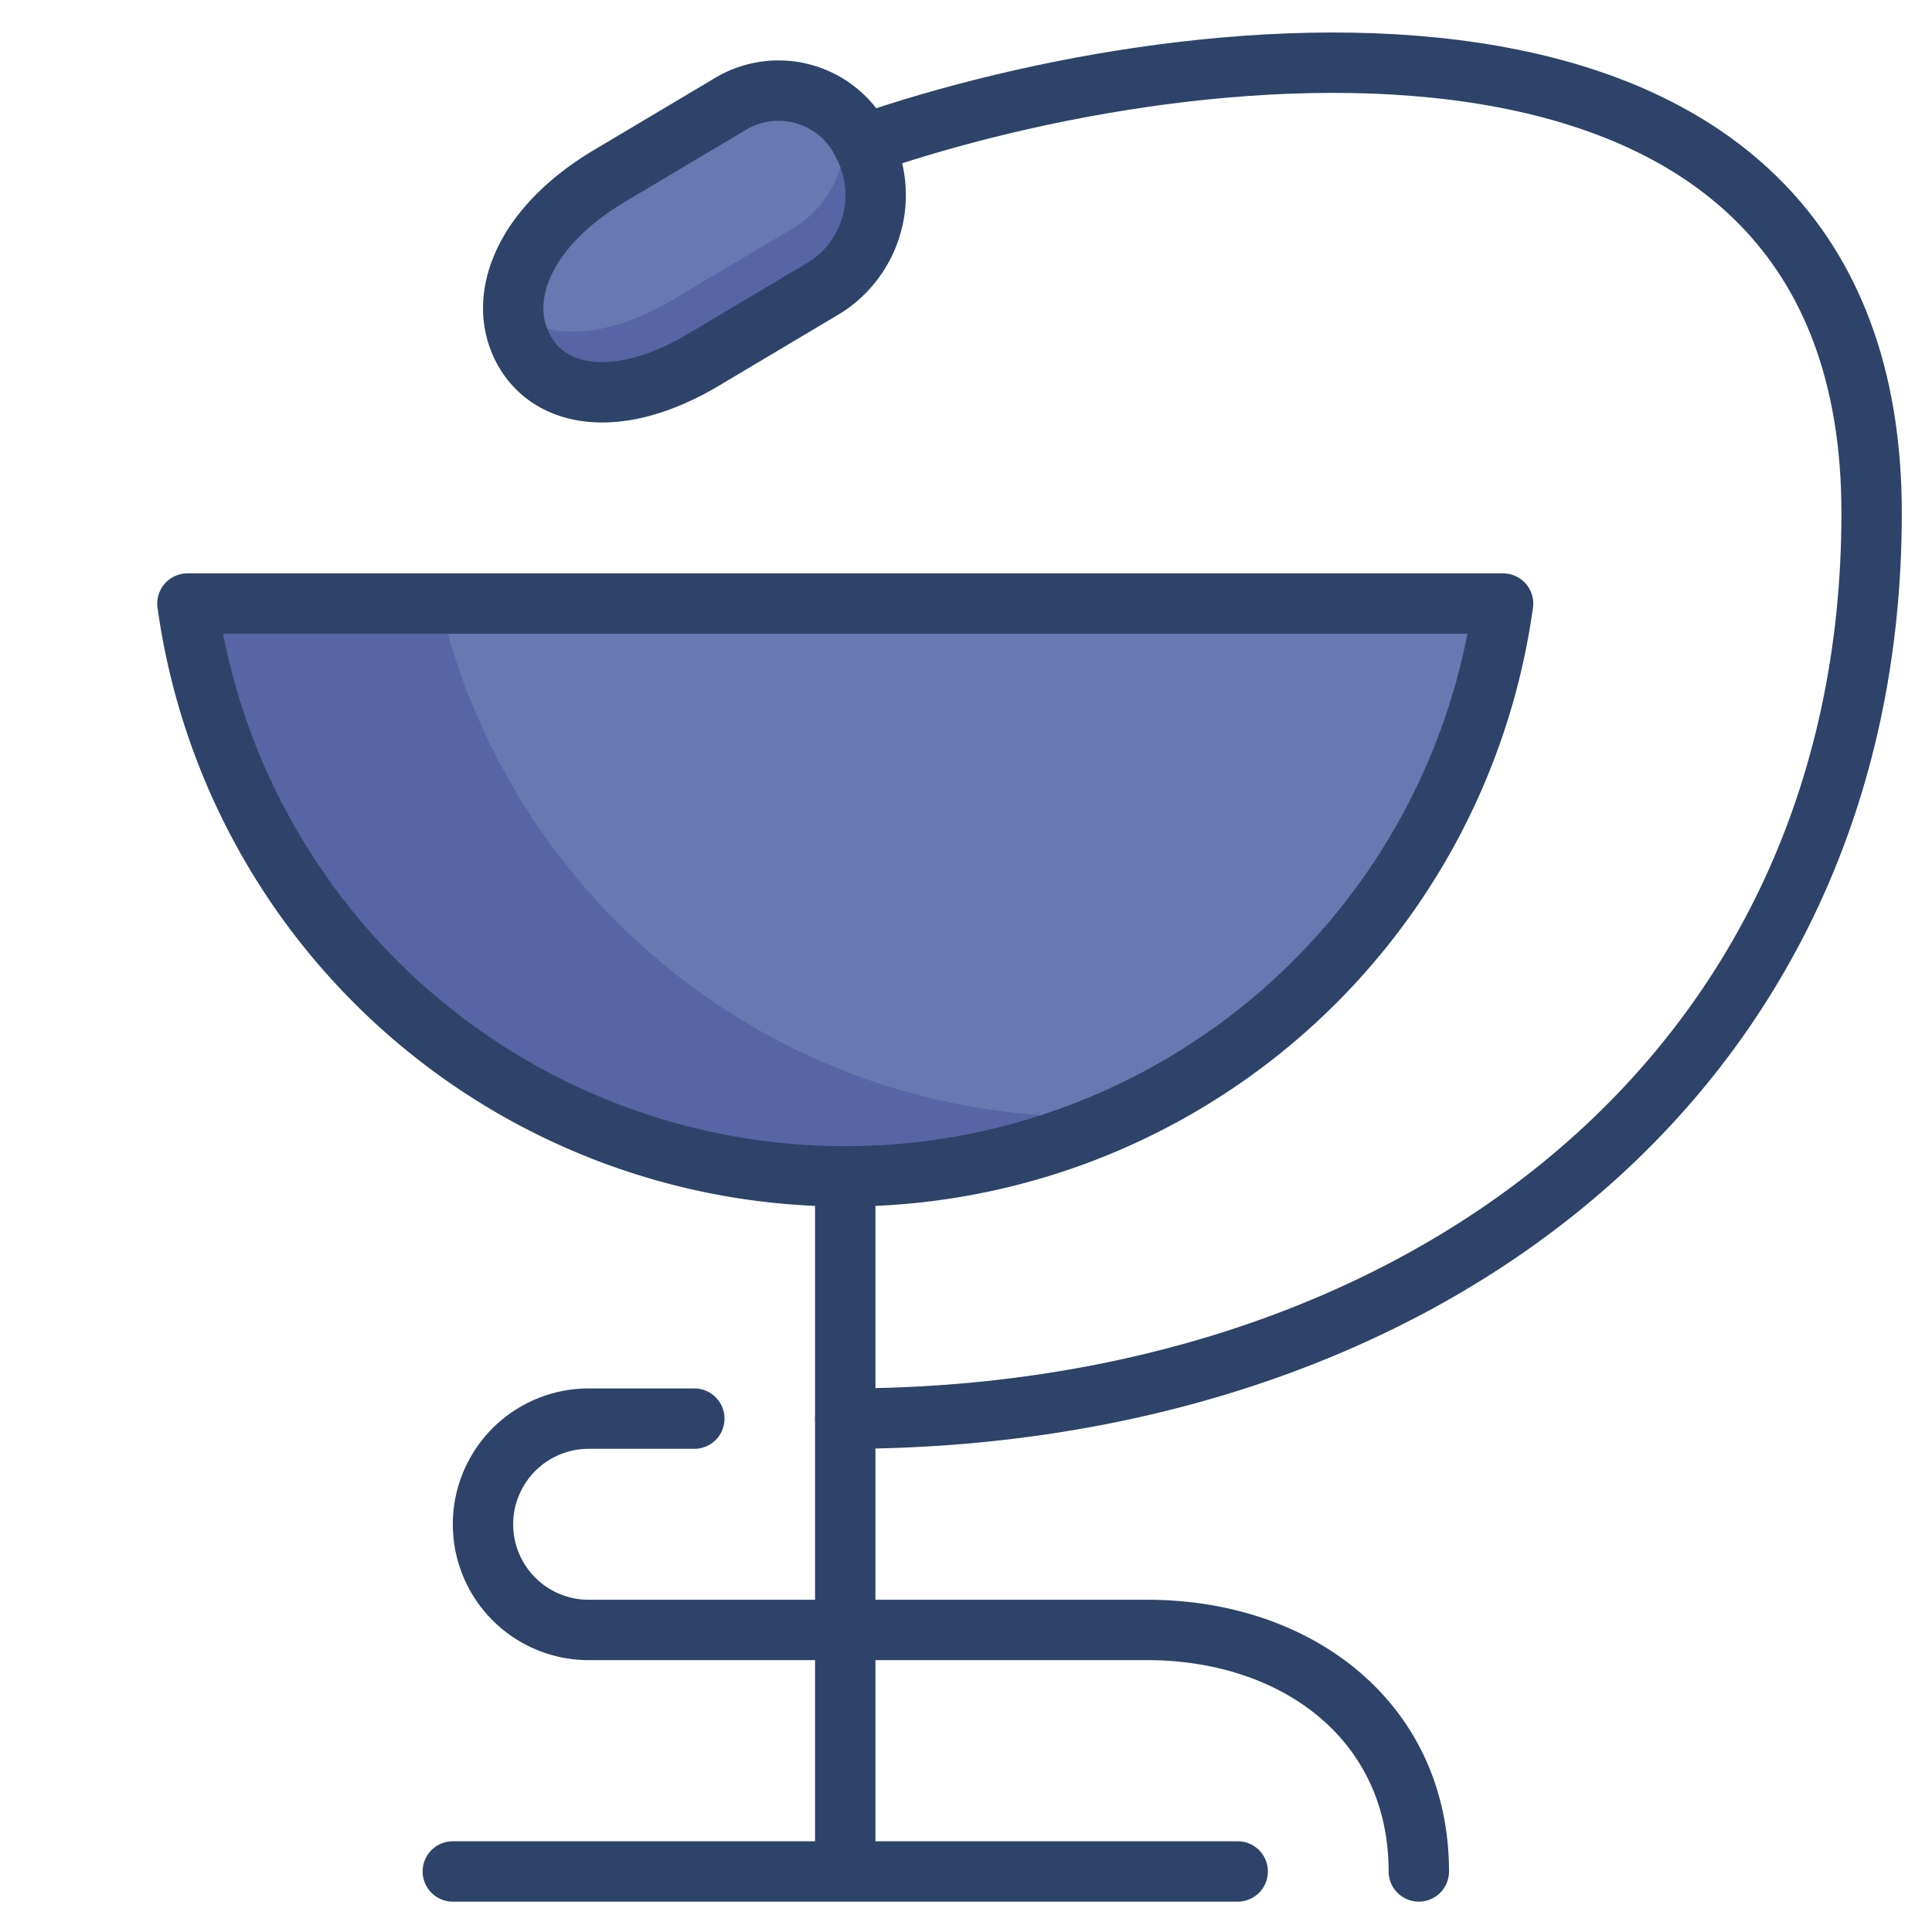 <svg xmlns="http://www.w3.org/2000/svg" viewBox="0 0 64 64" aria-labelledby="title" aria-describedby="desc"><path data-name="layer1" d="M6.209 19.994a22 22 0 0 0 43.582 0z" fill="#6679b0"/><path data-name="opacity" d="M36 36.994a22 22 0 0 1-21.422-17H6.209a21.972 21.972 0 0 0 31.056 16.942c-.421.024-.839.058-1.265.058z" fill="#000064" opacity=".16"/><path data-name="layer1" d="M28.6 4.794a3.1 3.1 0 0 0-4.378-1.367l-4.032 2.4c-2.822 1.679-3.738 4-2.879 5.685s3.169 2.087 5.991.407l4.032-2.4A3.626 3.626 0 0 0 28.6 4.794z" fill="#6679b0"/><path data-name="opacity" d="M28.6 4.794a3.4 3.4 0 0 0-.652-.872 3.563 3.563 0 0 1-1.614 3.6L22.3 9.919c-2.247 1.337-4.156 1.338-5.279.439a2.829 2.829 0 0 0 .289 1.154c.859 1.682 3.168 2.087 5.991.407l4.032-2.4A3.626 3.626 0 0 0 28.6 4.794z" fill="#000064" opacity=".16"/><path data-name="stroke" d="M28.6 4.783C39.807.9 62-1.451 62 16.994c0 18.778-15.222 30-34 30" fill="none" stroke="#2e4369" stroke-linecap="round" stroke-miterlimit="10" stroke-width="2" stroke-linejoin="round"/><path data-name="stroke" d="M6.209 19.994a22 22 0 0 0 43.582 0zm8.791 42h26m-13-23v23m-5-15h-3.5a3.5 3.5 0 0 0 0 7H38c4.971 0 9 3.029 9 8m-18.4-57.2a3.1 3.1 0 0 0-4.378-1.367l-4.032 2.4c-2.822 1.679-3.738 4-2.879 5.685s3.169 2.087 5.991.407l4.032-2.4A3.626 3.626 0 0 0 28.6 4.794z" fill="none" stroke="#2e4369" stroke-linecap="round" stroke-miterlimit="10" stroke-width="2" stroke-linejoin="round"/></svg>